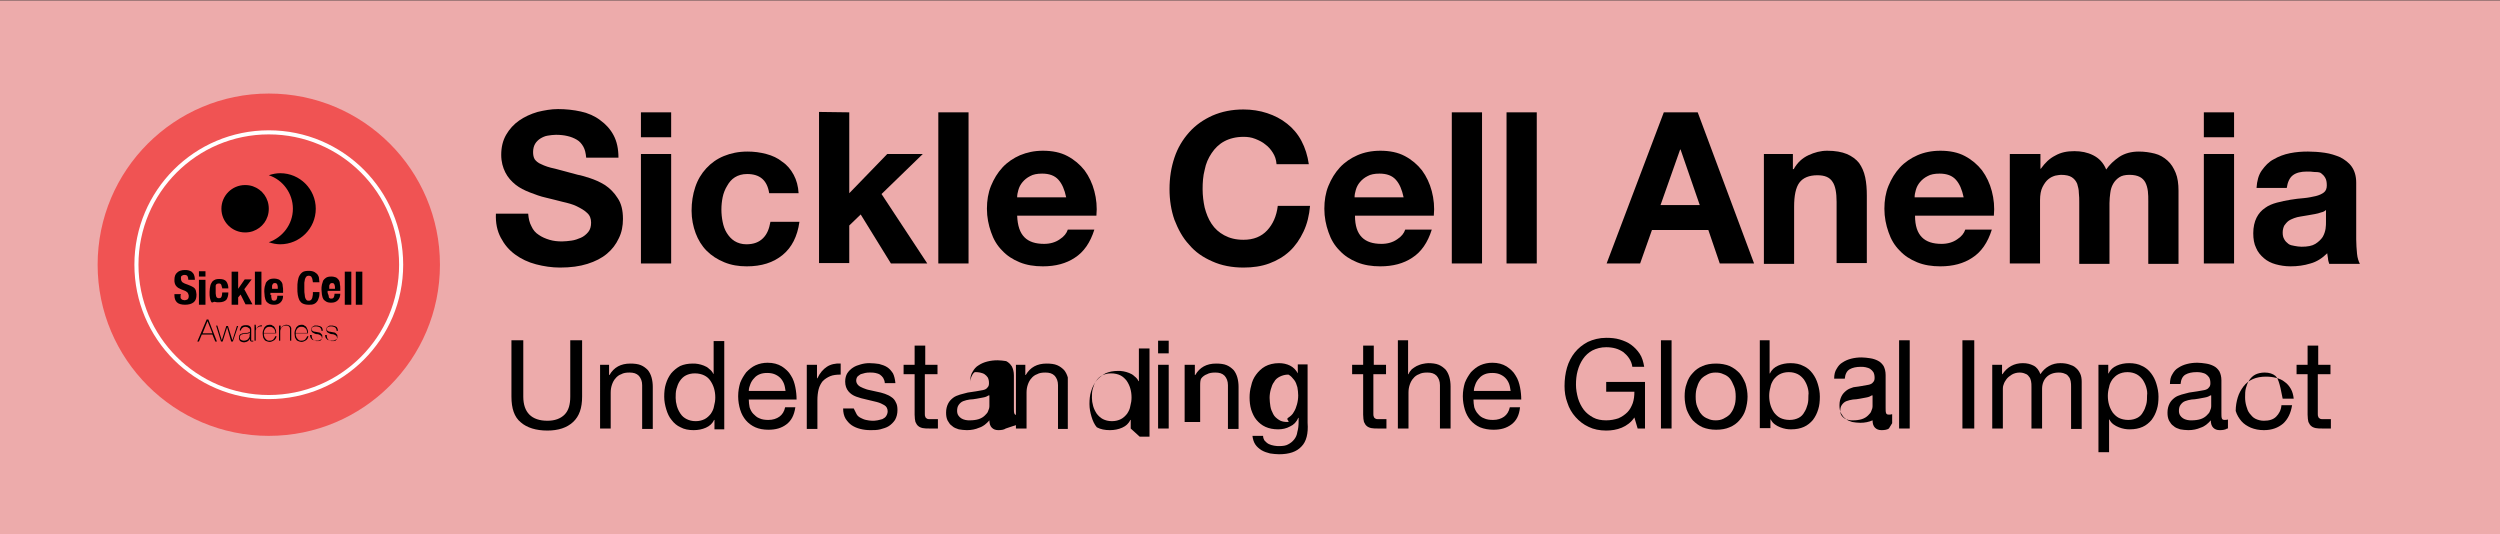 
<!-- Generator: Adobe Illustrator 23.0.6, SVG Export Plug-In . SVG Version: 6.00 Build 0)  -->
<svg version="1.1" id="Layer_1" xmlns="http://www.w3.org/2000/svg" xmlns:xlink="http://www.w3.org/1999/xlink" x="0px" y="0px"
	 viewBox="0 0 612 130.8" style="enable-background:new 0 0 612 130.8;" xml:space="preserve">
<rect x="0" y="0" width="612" height="130.8" fill="#333333" stroke="none"/>
<style type="text/css">
	.st0{fill:#EDABAB;}
	.st1{fill:#F05353;}
	
	.st3{fill:none;stroke:#FFFFFF;stroke-miterlimit:10;}
</style>
<g>
	<rect y="0.1" class="st0" width="612" height="130.8"/>
	<circle class="st1" cx="65.8" cy="64.8" r="41.9"/>
	<g>
		<g>
			<path class="st2" d="M44.2,72.3c0,0.2,0,0.4,0,0.5c0,0.2,0.1,0.3,0.2,0.4c0.1,0.1,0.2,0.2,0.3,0.2s0.3,0.1,0.5,0.1
				s0.5-0.1,0.7-0.2c0.2-0.2,0.3-0.4,0.3-0.8c0-0.2,0-0.3-0.1-0.5c0-0.1-0.1-0.2-0.2-0.4c-0.1-0.1-0.3-0.2-0.4-0.3
				c-0.2-0.1-0.4-0.2-0.7-0.3c-0.4-0.1-0.7-0.3-0.9-0.4c-0.3-0.1-0.5-0.3-0.7-0.5s-0.3-0.4-0.4-0.7s-0.1-0.5-0.1-0.9
				c0-0.8,0.2-1.4,0.7-1.8c0.4-0.4,1.1-0.6,1.8-0.6c0.4,0,0.7,0,1,0.1s0.6,0.2,0.8,0.4c0.2,0.2,0.4,0.4,0.5,0.7
				c0.1,0.3,0.2,0.6,0.2,1v0.2h-1.6c0-0.4-0.1-0.7-0.2-0.9c-0.1-0.2-0.4-0.3-0.7-0.3c-0.2,0-0.3,0-0.5,0.1s-0.2,0.1-0.3,0.2
				s-0.1,0.2-0.1,0.3c0,0.1,0,0.2,0,0.4c0,0.2,0.1,0.5,0.2,0.6c0.1,0.2,0.3,0.3,0.7,0.5l1.3,0.5c0.3,0.1,0.6,0.3,0.8,0.4
				s0.4,0.3,0.5,0.5s0.2,0.4,0.2,0.6s0.1,0.4,0.1,0.7c0,0.9-0.2,1.5-0.7,1.9s-1.2,0.6-2.1,0.6c-0.9,0-1.6-0.2-2-0.6s-0.6-1-0.6-1.7
				V72h1.6L44.2,72.3L44.2,72.3z"/>
			<path class="st2" d="M50.3,66.4v1.3h-1.6v-1.3H50.3z M50.3,68.5v6.1h-1.6v-6.1H50.3z"/>
			<path class="st2" d="M54.3,70.2c0-0.1-0.1-0.3-0.1-0.4s-0.1-0.2-0.2-0.3c-0.1-0.1-0.2-0.1-0.4-0.1s-0.3,0-0.5,0.1
				s-0.2,0.2-0.3,0.4c0,0.3,0,0.6,0,0.9c0,0.4,0,0.7,0,1s0.1,0.5,0.1,0.7c0.1,0.2,0.1,0.3,0.3,0.4
				c0.1,0.1,0.3,0.1,0.4,0.1c0.3,0,0.5-0.1,0.6-0.3c0.1-0.2,0.2-0.6,0.2-1.1h1.5c0,0.8-0.2,1.4-0.5,1.8c-0.4,0.4-1,0.6-1.8,0.6
				c-0.4,0-0.7,0-1-0.1S52,74.2,51.8,74s-0.3-0.6-0.4-1s-0.1-0.9-0.1-1.5s0.1-1.1,0.2-1.6c0.1-0.4,0.3-0.7,0.5-1
				c0.2-0.2,0.5-0.4,0.8-0.5s0.6-0.1,1-0.1c0.7,0,1.3,0.2,1.6,0.6s0.5,1,0.5,1.7h-1.5C54.4,70.5,54.4,70.4,54.3,70.2z"/>
			<path class="st2" d="M58.3,70.7L58.3,70.7l1.6-2.3h1.7l-1.8,2.4l2,3.7h-1.7l-1.2-2.4l-0.6,0.7v1.8h-1.6v-8.1h1.6
				C58.3,66.5,58.3,70.7,58.3,70.7z"/>
			<path class="st2" d="M64,66.5v8.1h-1.6v-8.1H64z"/>
			<path class="st2" d="M66.4,72.2c0,0.2,0,0.4,0,0.5s0.1,0.3,0.1,0.5s0.1,0.2,0.2,0.3c0.1,0.1,0.2,0.1,0.4,0.1
				c0.3,0,0.5-0.1,0.6-0.3c0.1-0.2,0.2-0.5,0.2-0.9h1.4c0,0.7-0.2,1.2-0.6,1.6s-0.9,0.6-1.6,0.6c-0.6,0-1-0.1-1.3-0.3
				c-0.3-0.2-0.6-0.4-0.7-0.7c-0.2-0.3-0.2-0.7-0.3-1c0-0.4-0.1-0.8-0.1-1.2c0-0.4,0-0.8,0.1-1.2s0.2-0.7,0.3-1
				c0.2-0.3,0.4-0.5,0.7-0.7c0.3-0.2,0.7-0.3,1.3-0.3c0.5,0,0.8,0.1,1.1,0.2c0.3,0.1,0.5,0.4,0.7,0.6c0.2,0.3,0.3,0.6,0.3,1
				c0.1,0.4,0.1,0.8,0.1,1.3v0.4h-3.1v0.5H66.4z M68,70.2c0-0.2-0.1-0.3-0.1-0.5c-0.1-0.1-0.1-0.2-0.2-0.3c-0.1-0.1-0.2-0.1-0.4-0.1
				c-0.2,0-0.3,0-0.4,0.1s-0.2,0.2-0.2,0.3c-0.1,0.1-0.1,0.2-0.1,0.4c0,0.1,0,0.3,0,0.4v0.2H68C68,70.6,68,70.4,68,70.2z"/>
			<path class="st2" d="M76.3,67.9c-0.1-0.3-0.4-0.4-0.8-0.4c-0.2,0-0.4,0.1-0.5,0.2s-0.2,0.3-0.3,0.5c-0.1,0.2-0.1,0.6-0.2,1
				c0,0.4,0,0.9,0,1.5s0,1.1,0.1,1.5c0,0.4,0.1,0.7,0.2,0.9c0.1,0.2,0.2,0.3,0.3,0.4c0.1,0.1,0.3,0.1,0.5,0.1c0.1,0,0.3,0,0.4-0.1
				c0.1,0,0.2-0.1,0.3-0.3c0.1-0.1,0.2-0.4,0.2-0.6c0.1-0.3,0.1-0.6,0.1-1.1h1.6c0,0.4,0,0.9-0.1,1.2s-0.2,0.7-0.4,1
				c-0.2,0.3-0.4,0.5-0.8,0.7s-0.8,0.2-1.3,0.2c-0.6,0-1.1-0.1-1.5-0.3s-0.6-0.5-0.8-0.8c-0.2-0.4-0.3-0.8-0.4-1.3s-0.1-1.1-0.1-1.7
				s0-1.2,0.1-1.7s0.2-1,0.4-1.3c0.2-0.4,0.5-0.7,0.8-0.9s0.8-0.3,1.5-0.3c0.6,0,1,0.1,1.4,0.3c0.3,0.2,0.6,0.4,0.8,0.7
				c0.2,0.3,0.3,0.6,0.3,0.9s0.1,0.7,0.1,0.9h-1.6C76.5,68.6,76.5,68.2,76.3,67.9z"/>
			<path class="st2" d="M80.4,72.2s0.1,0.3,0.1,0.5s0.1,0.2,0.2,0.3c0.1,0.1,0.2,0.1,0.4,0.1
				c0.3,0,0.5-0.1,0.6-0.3c0.1-0.2,0.2-0.5,0.2-0.9h1.4c0,0.7-0.2,1.2-0.6,1.6s-0.9,0.6-1.6,0.6c-0.6,0-1-0.1-1.3-0.3
				c-0.3-0.2-0.6-0.4-0.7-0.7c-0.2-0.3-0.2-0.7-0.3-1c0-0.4-0.1-0.8-0.1-1.2c0-0.4,0-0.8,0.1-1.2s0.2-0.7,0.3-1
				c0.2-0.3,0.4-0.5,0.7-0.7c0.3-0.2,0.7-0.3,1.3-0.3c0.5,0,0.8,0.1,1.1,0.2c0.3,0.1,0.5,0.4,0.7,0.6c0.2,0.3,0.3,0.6,0.3,1
				c0.1,0.4,0.1,0.8,0.1,1.3v0.4h-3.1v0.5z M82,70.2c0-0.2-0.1-0.3-0.1-0.5c-0.1-0.1-0.1-0.2-0.2-0.3c-0.1-0.1-0.2-0.1-0.4-0.1
				c-0.2,0-0.3,0-0.4,0.1s-0.2,0.2-0.2,0.3c-0.1,0.1-0.1,0.2-0.1,0.4c0,0.1,0,0.3,0,0.4v0.2H82C82,70.6,82,70.4,82,70.2z"/>
			<path class="st2" d="M86,66.5v8.1h-1.6v-8.1H86z"/>
			<path class="st2" d="M88.7,66.5v8.1h-1.6v-8.1H88.7z"/>
			<path class="st2" d="M50.6,78.2H51l2.1,5.4h-0.4L52,81.9h-2.6l-0.7,1.7h-0.4L50.6,78.2z M52,81.6l-1.2-3l0,0l-1.2,3H52z"/>
			<path class="st2" d="M54.3,83.3L54.3,83.3l1.1-3.5h0.4l1.1,3.5l0,0l1.1-3.5h0.3L57,83.6h-0.4l-1-3.5l0,0l-1.1,3.5h-0.4l-1.2-3.9
h0.3L54.3,83.3z"/>
			<path class="st2" d="M61.2,82.9L61.2,82.9c-0.1,0.1-0.1,0.2-0.2,0.3c-0.1,0.1-0.2,0.2-0.3,0.3c-0.1,0.1-0.3,0.1-0.4,0.2
				c-0.2,0-0.3,0.1-0.5,0.1c-0.4,0-0.7-0.1-1-0.3c-0.2-0.2-0.3-0.5-0.3-0.8c0-0.2,0-0.4,0.1-0.6c0.1-0.1,0.2-0.3,0.3-0.3
				c0.1-0.1,0.3-0.1,0.5-0.2c0.2,0,0.3-0.1,0.5-0.1h0.4c0.2,0,0.4,0,0.5-0.1c0.1,0,0.2-0.1,0.3-0.1c0.1-0.1,0.1-0.1,0.1-0.2
				s0-0.2,0-0.3c0-0.1,0-0.2-0.1-0.3c0-0.1-0.1-0.2-0.2-0.2c-0.1-0.1-0.2-0.1-0.3-0.2c-0.1,0-0.3-0.1-0.5-0.1
				c-0.3,0-0.6,0.1-0.8,0.3S59,80.6,59,80.9h-0.3c0-0.4,0.2-0.7,0.4-1c0.3-0.2,0.6-0.3,1.1-0.3s0.8,0.1,1,0.3s0.3,0.4,0.3,0.7v2.3
				c0,0.1,0,0.1,0,0.2s0,0.1,0,0.2s0,0.1,0.1,0.1c0,0,0.1,0,0.2,0c0.1,0,0.1,0,0.2,0v0.2c-0.1,0-0.2,0-0.2,0c-0.1,0-0.2,0-0.3,0
				s-0.1-0.1-0.2-0.1c0-0.1-0.1-0.1-0.1-0.2s0-0.1,0-0.2V82.9z M61.2,81.4c-0.1,0.1-0.2,0.1-0.3,0.2c-0.1,0-0.3,0.1-0.5,0.1h-0.5
				c-0.1,0-0.3,0-0.4,0.1c-0.1,0-0.3,0.1-0.4,0.1s-0.2,0.2-0.3,0.3c-0.1,0.1-0.1,0.3-0.1,0.4c0,0.3,0.1,0.5,0.3,0.6s0.4,0.2,0.7,0.2
				s0.6-0.1,0.8-0.2s0.3-0.3,0.4-0.4c0.1-0.2,0.2-0.3,0.2-0.4s0-0.2,0-0.3L61.2,81.4L61.2,81.4z"/>
			<path class="st2" d="M62.7,80.6L62.7,80.6c0.1-0.1,0.1-0.2,0.2-0.4c0.1-0.1,0.2-0.2,0.3-0.3c0.1-0.1,0.3-0.1,0.4-0.2
				c0.2,0,0.3-0.1,0.5-0.1v0.3c-0.2,0-0.3,0-0.5,0c-0.2,0.1-0.4,0.2-0.6,0.3c-0.1,0.1-0.1,0.1-0.2,0.2S62.7,80.5,62.7,80.6
				s-0.1,0.2-0.1,0.3c0,0.1,0,0.2,0,0.4v2.1h-0.3v-3.9h0.3L62.7,80.6L62.7,80.6z"/>
			<path class="st2" d="M64.6,81.7L64.6,81.7c0,0.3,0,0.5,0.1,0.7s0.1,0.4,0.3,0.5c0.1,0.2,0.3,0.3,0.4,0.4c0.2,0.1,0.4,0.1,0.6,0.1
				c0.4,0,0.7-0.1,0.9-0.3c0.2-0.2,0.4-0.5,0.5-0.8h0.3c-0.1,0.5-0.3,0.8-0.6,1c-0.3,0.2-0.7,0.4-1.1,0.4c-0.3,0-0.5-0.1-0.8-0.2
				s-0.4-0.2-0.5-0.4s-0.3-0.4-0.3-0.6s-0.1-0.5-0.1-0.8s0-0.5,0.1-0.8c0.1-0.2,0.2-0.5,0.3-0.7c0.1-0.2,0.3-0.3,0.5-0.5
				c0.2-0.1,0.5-0.2,0.8-0.2s0.5,0,0.7,0.2c0.2,0.1,0.4,0.2,0.5,0.4c0.1,0.2,0.2,0.4,0.3,0.6c0.1,0.2,0.1,0.5,0.1,0.7v0.1v0.1h-3
				C64.6,81.6,64.6,81.7,64.6,81.7z M67.4,81.5c0-0.2,0-0.4-0.1-0.6s-0.1-0.4-0.3-0.5s-0.3-0.3-0.4-0.3C66.4,80,66.2,80,66,80
				s-0.4,0-0.6,0.1s-0.3,0.2-0.4,0.3s-0.2,0.3-0.3,0.5c-0.1,0.2-0.1,0.4-0.1,0.6H67.4z"/>
			<path class="st2" d="M68.4,79.7h0.3v0.8l0,0c0.1-0.1,0.1-0.3,0.2-0.4s0.2-0.2,0.3-0.3c0.1-0.1,0.3-0.1,0.4-0.2
				c0.1,0,0.3-0.1,0.4-0.1c0.2,0,0.4,0,0.6,0.1s0.3,0.1,0.4,0.2s0.2,0.2,0.2,0.3c0.1,0.1,0.1,0.2,0.1,0.3c0,0.1,0,0.2,0,0.3
				c0,0.1,0,0.2,0,0.3v2.4H71v-2.5c0-0.1,0-0.2,0-0.4c0-0.1-0.1-0.3-0.1-0.4c-0.1-0.1-0.2-0.2-0.3-0.3s-0.4-0.1-0.6-0.1
				s-0.4,0-0.6,0.1S69.1,80,69,80.1s-0.2,0.3-0.3,0.5c-0.1,0.2-0.1,0.4-0.1,0.7v2.1h-0.3v-3.7H68.4z"/>
			<path class="st2" d="M72.4,81.7L72.4,81.7c0,0.3,0,0.5,0.1,0.7s0.1,0.4,0.3,0.5c0.1,0.2,0.3,0.3,0.4,0.4c0.2,0.1,0.4,0.1,0.6,0.1
				c0.4,0,0.7-0.1,0.9-0.3c0.2-0.2,0.4-0.5,0.5-0.8h0.3c-0.1,0.5-0.3,0.8-0.6,1c-0.3,0.2-0.7,0.4-1.1,0.4c-0.3,0-0.5-0.1-0.8-0.2
				s-0.4-0.2-0.5-0.4s-0.3-0.4-0.3-0.6s-0.1-0.5-0.1-0.8s0-0.5,0.1-0.8c0.1-0.2,0.2-0.5,0.3-0.7c0.1-0.2,0.3-0.3,0.5-0.5
				c0.2-0.1,0.5-0.2,0.8-0.2s0.5,0,0.7,0.2c0.2,0.1,0.4,0.2,0.5,0.4c0.1,0.2,0.2,0.4,0.3,0.6c0.1,0.2,0.1,0.5,0.1,0.7v0.1v0.1h-3
				C72.4,81.6,72.4,81.7,72.4,81.7z M75.2,81.5c0-0.2,0-0.4-0.1-0.6s-0.1-0.4-0.3-0.5s-0.3-0.3-0.4-0.3C74.2,80,74,80,73.8,80
				s-0.4,0-0.6,0.1s-0.3,0.2-0.4,0.3s-0.2,0.3-0.3,0.5c-0.1,0.2-0.1,0.4-0.1,0.6H75.2z"/>
			<path class="st2" d="M76.3,82.3c0,0.2,0.1,0.3,0.1,0.5c0.1,0.1,0.2,0.3,0.3,0.4c0.1,0.1,0.2,0.2,0.4,0.2c0.2,0.1,0.3,0.1,0.5,0.1
				c0.1,0,0.3,0,0.4,0s0.3-0.1,0.4-0.1c0.1-0.1,0.2-0.1,0.3-0.3s0.1-0.2,0.1-0.4c0-0.2-0.1-0.4-0.2-0.5s-0.3-0.2-0.5-0.3
				c-0.2-0.1-0.4-0.1-0.6-0.1s-0.4-0.1-0.6-0.2s-0.4-0.2-0.5-0.3c-0.1-0.1-0.2-0.3-0.2-0.6c0-0.2,0-0.4,0.1-0.5s0.2-0.2,0.3-0.3
				c0.1-0.1,0.3-0.1,0.4-0.2c0.2,0,0.3,0,0.5,0s0.4,0,0.6,0.1c0.2,0,0.3,0.1,0.5,0.2s0.2,0.2,0.3,0.4C79,80.6,79,80.7,79,81h-0.3
				c0-0.2,0-0.3-0.1-0.5c-0.1-0.1-0.1-0.2-0.2-0.3c-0.1-0.1-0.2-0.1-0.4-0.2c-0.1,0-0.3-0.1-0.5-0.1c-0.1,0-0.3,0-0.4,0
				S76.8,80,76.7,80c-0.1,0.1-0.2,0.1-0.3,0.2s-0.1,0.2-0.1,0.3c0,0.2,0,0.3,0.1,0.4s0.2,0.2,0.3,0.2c0.1,0.1,0.3,0.1,0.4,0.1
				c0.2,0,0.3,0.1,0.5,0.1s0.4,0.1,0.5,0.1c0.2,0,0.3,0.1,0.4,0.2s0.2,0.2,0.3,0.3s0.1,0.3,0.1,0.5s0,0.4-0.1,0.5s-0.2,0.2-0.4,0.3
				c-0.1,0.1-0.3,0.1-0.5,0.2c-0.2,0-0.4,0-0.5,0c-0.2,0-0.4,0-0.6-0.1s-0.4-0.1-0.5-0.3c-0.1-0.1-0.3-0.3-0.3-0.4
				c-0.1-0.2-0.1-0.4-0.1-0.6h0.4V82.3z"/>
			<path class="st2" d="M80,82.3c0,0.2,0.1,0.3,0.1,0.5c0.1,0.1,0.2,0.3,0.3,0.4c0.1,0.1,0.2,0.2,0.4,0.2c0.2,0.1,0.3,0.1,0.5,0.1
				c0.1,0,0.3,0,0.4,0s0.3-0.1,0.4-0.1c0.1-0.1,0.2-0.1,0.3-0.3s0.1-0.2,0.1-0.4c0-0.2-0.1-0.4-0.2-0.5S82,82,81.8,81.9
				c-0.2-0.1-0.4-0.1-0.6-0.1s-0.4-0.1-0.6-0.2s-0.4-0.2-0.5-0.3c-0.1-0.1-0.2-0.3-0.2-0.6c0-0.2,0-0.4,0.1-0.5s0.2-0.2,0.3-0.3
				c0.1-0.1,0.3-0.1,0.4-0.2c0.2,0,0.3,0,0.5,0s0.4,0,0.6,0.1c0.2,0,0.3,0.1,0.5,0.2s0.2,0.2,0.3,0.4c0.1,0.2,0.1,0.3,0.1,0.6h-0.3
				c0-0.2,0-0.3-0.1-0.5c-0.1-0.1-0.1-0.2-0.2-0.3c-0.1-0.1-0.2-0.1-0.4-0.2c-0.1,0-0.3-0.1-0.5-0.1c-0.1,0-0.3,0-0.4,0
				S80.5,80,80.4,80c-0.1,0.1-0.2,0.1-0.3,0.2S80,80.4,80,80.5c0,0.2,0,0.3,0.1,0.4s0.2,0.2,0.3,0.2c0.1,0.1,0.3,0.1,0.4,0.1
				c0.2,0,0.3,0.1,0.5,0.1s0.4,0.1,0.5,0.1c0.2,0,0.3,0.1,0.4,0.2s0.2,0.2,0.3,0.3s0.1,0.3,0.1,0.5s0,0.4-0.1,0.5s-0.2,0.2-0.4,0.3
				c-0.1,0.1-0.3,0.1-0.5,0.2c-0.2,0-0.4,0-0.5,0c-0.2,0-0.4,0-0.6-0.1S80.1,83.2,80,83c-0.1-0.1-0.3-0.3-0.3-0.4
				c-0.1-0.2-0.1-0.4-0.1-0.6H80V82.3z"/>
		</g>
		<g>
			<path class="st2" d="M71.7,51.1c0-3.8-2.5-7.1-5.9-8.2c0.9-0.3,1.8-0.5,2.8-0.5c4.8,0,8.7,3.9,8.7,8.7s-3.9,8.7-8.7,8.7
				c-1,0-1.9-0.2-2.8-0.5C69.2,58.1,71.7,54.9,71.7,51.1z"/>
			<path class="st2" d="M60,45.3c0.7,0,1.3,0.1,1.9,0.3c2.3,0.8,3.9,2.9,3.9,5.5s-1.6,4.7-3.9,5.5c-0.6,0.2-1.2,0.3-1.9,0.3
				c-3.2,0-5.8-2.6-5.8-5.8S56.8,45.3,60,45.3z"/>
		</g>
	</g>
	<circle class="st3" cx="65.8" cy="64.8" r="32.4"/>
	<g>
		<path class="st2" d="M130.1,55.4c0.4,0.9,1,1.6,1.8,2.1c0.7,0.5,1.6,0.9,2.6,1.2s2,0.4,3.1,0.4c0.7,0,1.5-0.1,2.3-0.2
c0.8-0.1,1.6-0.4,2.3-0.7s1.3-0.8,1.8-1.4c0.5-0.6,0.7-1.4,0.7-2.3c0-1-0.3-1.8-1-2.4c-0.6-0.6-1.5-1.1-2.5-1.6s-2.2-0.8-3.5-1.1
			s-2.6-0.7-4-1s-2.7-0.8-4-1.3s-2.5-1.1-3.5-1.9c-1-0.8-1.9-1.8-2.5-3s-1-2.6-1-4.3c0-1.9,0.4-3.5,1.2-4.9c0.8-1.4,1.9-2.6,3.2-3.5
			c1.3-0.9,2.8-1.6,4.5-2.1c1.7-0.4,3.3-0.7,5-0.7c1.9,0,3.8,0.2,5.6,0.6s3.4,1.1,4.7,2.1c1.4,1,2.5,2.2,3.3,3.7
			c0.8,1.5,1.2,3.3,1.2,5.5h-7.9c-0.1-1.1-0.3-2-0.7-2.7s-0.9-1.3-1.6-1.7c-0.7-0.4-1.4-0.7-2.3-0.9c-0.8-0.2-1.8-0.3-2.8-0.3
			c-0.7,0-1.3,0.1-2,0.2c-0.7,0.1-1.3,0.4-1.8,0.7s-1,0.8-1.3,1.3s-0.5,1.2-0.5,2c0,0.7,0.1,1.3,0.4,1.8c0.3,0.4,0.8,0.9,1.6,1.2
			c0.8,0.4,1.9,0.8,3.4,1.1c1.4,0.4,3.3,0.9,5.6,1.5c0.7,0.1,1.6,0.4,2.9,0.8c1.2,0.4,2.4,0.9,3.7,1.7c1.2,0.8,2.3,1.9,3.1,3.2
			c0.9,1.3,1.3,3,1.3,5.1c0,1.7-0.3,3.3-1,4.7c-0.7,1.5-1.6,2.7-2.9,3.8c-1.3,1.1-2.9,1.9-4.8,2.5c-1.9,0.6-4.1,0.9-6.7,0.9
			c-2,0-4-0.3-5.9-0.8s-3.6-1.3-5.1-2.4c-1.5-1.1-2.6-2.4-3.5-4.1c-0.9-1.7-1.3-3.6-1.2-5.9h7.9C129.4,53.5,129.6,54.5,130.1,55.4z"
			/>
		<path class="st2" d="M156.9,33.6v-6.1h7.4v6.1H156.9z M164.3,37.7v26.8h-7.4V37.7H164.3z"/>
		<path class="st2" d="M182.9,42.6c-1.2,0-2.2,0.3-3,0.8s-1.4,1.2-1.9,2.1c-0.5,0.8-0.9,1.8-1.1,2.8c-0.2,1-0.3,2-0.3,3s0.1,2,0.3,3
			s0.5,1.9,1,2.7s1.1,1.5,1.9,2c0.8,0.5,1.8,0.8,2.9,0.8c1.8,0,3.1-0.5,4.1-1.5s1.5-2.3,1.8-4h7.1c-0.5,3.6-1.9,6.3-4.1,8.1
			c-2.3,1.9-5.2,2.8-8.8,2.8c-2,0-3.8-0.3-5.5-1c-1.7-0.7-3.1-1.6-4.3-2.8s-2.1-2.7-2.7-4.3s-1-3.5-1-5.5c0-2.1,0.3-4,0.9-5.8
			c0.6-1.8,1.5-3.3,2.7-4.6s2.6-2.3,4.3-3s3.6-1.1,5.8-1.1c1.6,0,3.1,0.2,4.6,0.6c1.5,0.4,2.8,1,3.9,1.9c1.2,0.8,2.1,1.9,2.8,3.2
			s1.1,2.8,1.2,4.5h-7.2C187.8,44.1,186,42.6,182.9,42.6z"/>
		<path class="st2" d="M207.9,27.5v19.8l9.3-9.6h8.7l-10.1,9.8l11.2,17h-8.9l-7.4-12l-2.8,2.7v9.2h-7.4v-37L207.9,27.5L207.9,27.5z"
			/>
		<path class="st2" d="M237.1,27.5v37h-7.4v-37C229.7,27.5,237.1,27.5,237.1,27.5z"/>
		<path class="st2" d="M250.8,58.1c1.1,1.1,2.7,1.6,4.8,1.6c1.5,0,2.8-0.4,3.8-1.1c1.1-0.7,1.7-1.5,2-2.4h6.5
			c-1,3.2-2.6,5.5-4.8,6.9c-2.1,1.4-4.7,2.1-7.8,2.1c-2.1,0-4-0.3-5.7-1c-1.7-0.7-3.1-1.6-4.3-2.9c-1.2-1.2-2.1-2.7-2.7-4.5
			c-0.6-1.7-1-3.6-1-5.7c0-2,0.3-3.9,1-5.6c0.7-1.7,1.6-3.2,2.8-4.5s2.7-2.3,4.3-3c1.7-0.7,3.5-1.1,5.6-1.1c2.3,0,4.3,0.4,6,1.3
			c1.7,0.9,3.1,2.1,4.2,3.5c1.1,1.5,1.9,3.2,2.4,5.1c0.5,1.9,0.7,3.9,0.5,6H249C249.1,55.3,249.7,57,250.8,58.1z M259.1,44
			c-0.9-1-2.2-1.5-4-1.5c-1.2,0-2.2,0.2-2.9,0.6c-0.8,0.4-1.4,0.9-1.9,1.5s-0.8,1.2-1,1.9s-0.3,1.2-0.3,1.8h12
			C260.6,46.4,260,45,259.1,44z"/>
		<path class="st2" d="M311.6,37.4c-0.5-0.8-1.1-1.5-1.8-2c-0.7-0.6-1.5-1-2.5-1.4s-1.9-0.5-2.9-0.5c-1.8,0-3.4,0.4-4.7,1.1
			c-1.3,0.7-2.3,1.7-3.1,2.9c-0.8,1.2-1.4,2.5-1.7,4.1c-0.4,1.5-0.5,3.1-0.5,4.7c0,1.6,0.2,3.1,0.5,4.5c0.4,1.5,0.9,2.8,1.7,4
			c0.8,1.2,1.8,2.1,3.1,2.8c1.3,0.7,2.8,1.1,4.7,1.1c2.5,0,4.4-0.8,5.8-2.3s2.3-3.5,2.6-6h7.9c-0.2,2.3-0.7,4.4-1.6,6.3
			c-0.9,1.9-2,3.5-3.4,4.8s-3.1,2.3-5,3c-1.9,0.7-4,1-6.3,1c-2.8,0-5.4-0.5-7.6-1.5c-2.3-1-4.2-2.3-5.7-4.1
			c-1.6-1.7-2.7-3.8-3.6-6.1c-0.8-2.3-1.2-4.8-1.2-7.5c0-2.8,0.4-5.3,1.2-7.7c0.8-2.4,2-4.4,3.6-6.2s3.5-3.1,5.7-4.1
			c2.3-1,4.8-1.5,7.6-1.5c2,0,4,0.3,5.8,0.9s3.4,1.4,4.9,2.6c1.4,1.1,2.6,2.5,3.5,4.2c0.9,1.7,1.5,3.6,1.8,5.7h-7.9
			C312.4,39,312.1,38.2,311.6,37.4z"/>
		<path class="st2" d="M333.4,58.1c1.1,1.1,2.7,1.6,4.8,1.6c1.5,0,2.8-0.4,3.8-1.1c1.1-0.7,1.7-1.5,2-2.4h6.5
			c-1,3.2-2.6,5.5-4.8,6.9c-2.1,1.4-4.7,2.1-7.8,2.1c-2.1,0-4-0.3-5.7-1c-1.7-0.7-3.1-1.6-4.3-2.9c-1.2-1.2-2.1-2.7-2.7-4.5
			c-0.6-1.7-1-3.6-1-5.7c0-2,0.3-3.9,1-5.6s1.6-3.2,2.8-4.5c1.2-1.3,2.7-2.3,4.3-3s3.5-1.1,5.6-1.1c2.3,0,4.3,0.4,6,1.3
			c1.7,0.9,3.1,2.1,4.2,3.5c1.1,1.5,1.9,3.2,2.4,5.1c0.5,1.9,0.7,3.9,0.5,6h-19.3C331.7,55.3,332.3,57,333.4,58.1z M341.7,44
			c-0.9-1-2.2-1.5-4-1.5c-1.2,0-2.2,0.2-2.9,0.6c-0.8,0.4-1.4,0.9-1.9,1.5s-0.8,1.2-1,1.9s-0.3,1.2-0.3,1.8h12
			C343.2,46.4,342.6,45,341.7,44z"/>
		<path class="st2" d="M362.8,27.5v37h-7.4v-37C355.4,27.5,362.8,27.5,362.8,27.5z"/>
		<path class="st2" d="M376.2,27.5v37h-7.4v-37C368.8,27.5,376.2,27.5,376.2,27.5z"/>
		<path class="st2" d="M415.6,27.5l13.8,37H421l-2.8-8.2h-13.8l-2.9,8.2h-8.2l14-37C407.3,27.5,415.6,27.5,415.6,27.5z M416.1,50.2
			l-4.7-13.6h-0.1l-4.8,13.6H416.1z"/>
		<path class="st2" d="M438.9,37.7v3.7h0.2c0.9-1.6,2.1-2.7,3.6-3.4s3-1.1,4.6-1.1c2,0,3.6,0.3,4.8,0.8s2.3,1.3,3,2.2
			c0.7,1,1.2,2.1,1.5,3.5s0.4,2.9,0.4,4.5v16.5h-7.4v-15c0-2.2-0.3-3.9-1-4.9c-0.7-1.1-1.9-1.6-3.7-1.6c-2,0-3.5,0.6-4.4,1.8
			s-1.3,3.2-1.3,5.9v14h-7.4V37.7H438.9z"/>
		<path class="st2" d="M470.5,58.1c1.1,1.1,2.7,1.6,4.8,1.6c1.5,0,2.8-0.4,3.8-1.1c1.1-0.7,1.7-1.5,2-2.4h6.5
			c-1,3.2-2.6,5.5-4.8,6.9c-2.1,1.4-4.7,2.1-7.8,2.1c-2.1,0-4-0.3-5.7-1c-1.7-0.7-3.1-1.6-4.3-2.9c-1.2-1.2-2.1-2.7-2.7-4.5
			c-0.6-1.7-1-3.6-1-5.7c0-2,0.3-3.9,1-5.6s1.6-3.2,2.8-4.5c1.2-1.3,2.7-2.3,4.3-3s3.5-1.1,5.6-1.1c2.3,0,4.3,0.4,6,1.3
			c1.7,0.9,3.1,2.1,4.2,3.5c1.1,1.5,1.9,3.2,2.4,5.1c0.5,1.9,0.7,3.9,0.5,6h-19.3C468.8,55.3,469.4,57,470.5,58.1z M478.8,44
			c-0.9-1-2.2-1.5-4-1.5c-1.2,0-2.2,0.2-2.9,0.6c-0.8,0.4-1.4,0.9-1.9,1.5s-0.8,1.2-1,1.9s-0.3,1.2-0.3,1.8h12
			C480.3,46.4,479.7,45,478.8,44z"/>
		<path class="st2" d="M499.5,37.7v3.6h0.1c1-1.4,2.1-2.5,3.5-3.2c1.4-0.8,2.9-1.1,4.7-1.1c1.7,0,3.2,0.3,4.6,1
			c1.4,0.7,2.5,1.8,3.2,3.5c0.8-1.2,1.9-2.2,3.2-3.1c1.4-0.9,3-1.3,4.8-1.3c1.4,0,2.7,0.2,3.9,0.5s2.2,0.9,3.1,1.7
			c0.9,0.8,1.5,1.8,2,3s0.7,2.7,0.7,4.4v17.9h-7.4V49.3c0-0.9,0-1.7-0.1-2.5s-0.3-1.5-0.6-2.1s-0.8-1.1-1.4-1.4
			c-0.6-0.3-1.4-0.5-2.5-0.5s-1.9,0.2-2.5,0.6c-0.6,0.4-1.1,0.9-1.5,1.6s-0.6,1.4-0.7,2.2c-0.1,0.8-0.2,1.6-0.2,2.5v14.9H509v-15
			c0-0.8,0-1.6-0.1-2.4c0-0.8-0.2-1.5-0.4-2.2c-0.3-0.7-0.7-1.2-1.3-1.6c-0.6-0.4-1.5-0.6-2.7-0.6c-0.3,0-0.8,0.1-1.4,0.2
			c-0.6,0.2-1.1,0.4-1.7,0.9c-0.5,0.4-1,1.1-1.4,1.9c-0.4,0.8-0.6,1.9-0.6,3.2v15.5H492V37.7H499.5z"/>
		<path class="st2" d="M539.5,33.6v-6.1h7.4v6.1H539.5z M546.9,37.7v26.8h-7.4V37.7H546.9z"/>
		<path class="st2" d="M552.4,46c0.1-1.7,0.5-3.2,1.3-4.3s1.7-2.1,2.9-2.7c1.2-0.7,2.5-1.2,4-1.5s2.9-0.4,4.4-0.4
			c1.3,0,2.7,0.1,4.1,0.3c1.4,0.2,2.6,0.6,3.8,1.1c1.1,0.6,2.1,1.3,2.8,2.3s1.1,2.3,1.1,3.9v13.9c0,1.2,0.1,2.4,0.2,3.5
			c0.1,1.1,0.4,1.9,0.7,2.5h-7.5c-0.1-0.4-0.3-0.8-0.3-1.3c-0.1-0.4-0.1-0.9-0.2-1.3c-1.2,1.2-2.6,2.1-4.1,2.5
			c-1.6,0.5-3.2,0.7-4.9,0.7c-1.3,0-2.5-0.2-3.6-0.5s-2.1-0.8-2.9-1.5c-0.8-0.7-1.5-1.5-1.9-2.5c-0.5-1-0.7-2.2-0.7-3.6
			c0-1.5,0.3-2.8,0.8-3.8s1.2-1.8,2.1-2.4c0.8-0.6,1.8-1,2.9-1.3c1.1-0.3,2.2-0.5,3.3-0.7s2.2-0.3,3.3-0.4c1.1-0.1,2-0.3,2.9-0.5
			c0.8-0.2,1.5-0.5,2-0.9s0.7-1,0.7-1.7c0-0.8-0.1-1.4-0.4-1.9c-0.3-0.5-0.6-0.8-1-1.1s-1.2-0.3-1.7-0.3c-0.6-0.1-1.2-0.1-1.8-0.1
			c-1.5,0-2.6,0.3-3.4,0.9c-0.8,0.6-1.3,1.7-1.5,3.1H552.4z M569.4,51.4c-0.3,0.3-0.7,0.5-1.2,0.6c-0.5,0.2-1,0.3-1.5,0.4			c-0.5,0.1-1.1,0.2-1.7,0.3c-0.6,0.1-1.2,0.2-1.8,0.3s-1.1,0.2-1.6,0.4s-1,0.4-1.4,0.7s-0.7,0.7-1,1.1c-0.2,0.4-0.4,1-0.4,1.7
			s0.1,1.2,0.4,1.7c0.2,0.4,0.6,0.8,1,1.1s0.9,0.4,1.5,0.5s1.1,0.2,1.7,0.2c1.5,0,2.6-0.2,3.4-0.7c0.8-0.5,1.4-1.1,1.8-1.7
			c0.4-0.7,0.6-1.4,0.7-2c0.1-0.7,0.1-1.2,0.1-1.7V51.4z"/>
		<g>
			<path class="st2" d="M140.3,103.3c-1.5,1.4-3.6,2.1-6.3,2.1c-2.8,0-5-0.7-6.5-2c-1.6-1.3-2.3-3.4-2.3-6.3V83.3h2.9v13.8
				c0,1.9,0.5,3.4,1.5,4.4s2.5,1.5,4.4,1.5c1.8,0,3.2-0.5,4.2-1.5s1.4-2.5,1.4-4.4V83.3h2.9v13.8
				C142.5,99.9,141.8,101.9,140.3,103.3z"/>
			<path class="st2" d="M149.1,89.3v2.5h0.1c1.1-1.9,2.8-2.8,5.1-2.8c1,0,1.9,0.1,2.6,0.4c0.7,0.3,1.2,0.7,1.7,1.2
				c0.4,0.5,0.7,1.1,0.9,1.8c0.2,0.7,0.3,1.5,0.3,2.3V105h-2.6V94.3c0-1-0.3-1.7-0.8-2.3c-0.6-0.6-1.3-0.8-2.3-0.8
				c-0.8,0-1.5,0.1-2,0.4c-0.6,0.2-1.1,0.6-1.4,1c-0.4,0.4-0.7,1-0.9,1.6s-0.3,1.2-0.3,1.9v8.8h-2.6V89.3H149.1z"/>
			<path class="st2" d="M174.9,104.9v-2.1h-0.1c-0.4,0.9-1.1,1.5-2,1.9s-1.9,0.6-3,0.6c-1.2,0-2.3-0.2-3.2-0.7
				c-0.9-0.4-1.6-1-2.2-1.8c-0.6-0.7-1-1.6-1.3-2.6s-0.5-2-0.5-3.1s0.1-2.2,0.4-3.1c0.3-1,0.7-1.8,1.3-2.6c0.6-0.7,1.3-1.3,2.2-1.8
				c0.9-0.4,1.9-0.6,3.1-0.6c0.4,0,0.8,0,1.3,0.1s0.9,0.2,1.4,0.4c0.5,0.2,0.9,0.4,1.3,0.8c0.4,0.3,0.8,0.7,1,1.2h0.1v-8h2.6v21.6
				h-2.4L174.9,104.9L174.9,104.9z M165.7,99.4c0.2,0.7,0.5,1.3,0.9,1.9s0.9,1,1.5,1.3s1.3,0.5,2.2,0.5s1.6-0.2,2.2-0.5
				c0.6-0.3,1.1-0.8,1.5-1.3c0.4-0.6,0.7-1.2,0.8-1.9c0.2-0.7,0.3-1.4,0.3-2.1c0-0.8-0.1-1.5-0.3-2.2s-0.5-1.3-0.9-1.9
				s-0.9-1-1.5-1.3s-1.4-0.5-2.3-0.5c-0.9,0-1.6,0.2-2.2,0.5c-0.6,0.3-1.1,0.8-1.5,1.4s-0.6,1.2-0.8,1.9c-0.2,0.7-0.2,1.5-0.2,2.2
				C165.4,98,165.5,98.7,165.7,99.4z"/>
			<path class="st2" d="M192.5,103.9c-1.2,0.9-2.6,1.3-4.4,1.3c-1.2,0-2.3-0.2-3.2-0.6s-1.7-1-2.3-1.7s-1.1-1.6-1.4-2.6
				c-0.3-1-0.5-2.1-0.5-3.3c0-1.2,0.2-2.3,0.5-3.3c0.4-1,0.9-1.8,1.5-2.6c0.7-0.7,1.4-1.3,2.3-1.7c0.9-0.4,1.9-0.6,2.9-0.6
				c1.4,0,2.5,0.3,3.5,0.9c0.9,0.6,1.7,1.3,2.2,2.2c0.6,0.9,0.9,1.9,1.1,2.9c0.2,1,0.3,2,0.3,3h-11.7c0,0.7,0.1,1.3,0.2,1.9
				c0.2,0.6,0.5,1.2,0.9,1.6s0.9,0.9,1.5,1.1c0.6,0.3,1.4,0.4,2.2,0.4c1.1,0,2-0.3,2.7-0.8s1.2-1.3,1.4-2.3h2.5
				C194.4,101.7,193.7,103,192.5,103.9z M191.9,93.9c-0.2-0.5-0.5-1-0.9-1.4s-0.9-0.7-1.4-0.9c-0.5-0.2-1.1-0.3-1.8-0.3
				s-1.3,0.1-1.8,0.3c-0.5,0.2-1,0.5-1.4,1c-0.4,0.4-0.7,0.9-0.9,1.4s-0.4,1.1-0.4,1.7h9C192.2,95,192.1,94.4,191.9,93.9z"/>
			<path class="st2" d="M200,89.3v3.3h0.1c0.6-1.3,1.4-2.2,2.3-2.8c0.9-0.6,2.1-0.9,3.4-0.8v2.7c-1,0-1.9,0.1-2.6,0.4
				c-0.7,0.3-1.3,0.7-1.8,1.2c-0.4,0.5-0.8,1.2-1,2s-0.3,1.7-0.3,2.7v7h-2.6V89.3H200z"/>
			<path class="st2" d="M209.7,101.4c0.2,0.4,0.6,0.7,1,0.9c0.4,0.2,0.8,0.4,1.3,0.5s1,0.2,1.5,0.2c0.4,0,0.8,0,1.3-0.1
				c0.4-0.1,0.9-0.2,1.2-0.3c0.4-0.2,0.7-0.4,0.9-0.7c0.2-0.3,0.4-0.7,0.4-1.2c0-0.7-0.3-1.2-0.8-1.5s-1.1-0.6-1.9-0.8
				s-1.6-0.4-2.5-0.6s-1.7-0.4-2.5-0.7c-0.8-0.3-1.4-0.7-1.9-1.3c-0.5-0.6-0.8-1.4-0.8-2.4c0-0.8,0.2-1.5,0.5-2
				c0.4-0.6,0.8-1,1.4-1.4s1.2-0.6,1.9-0.8c0.7-0.2,1.4-0.3,2.1-0.3c0.9,0,1.7,0.1,2.4,0.2c0.7,0.2,1.4,0.4,2,0.8s1,0.9,1.4,1.5
				c0.3,0.6,0.5,1.4,0.6,2.4h-2.6c0-0.5-0.2-0.9-0.4-1.3c-0.2-0.3-0.5-0.6-0.8-0.8c-0.3-0.2-0.7-0.3-1.1-0.4
				c-0.4-0.1-0.8-0.1-1.3-0.1c-0.4,0-0.8,0-1.2,0.1s-0.8,0.2-1.1,0.3c-0.3,0.2-0.6,0.4-0.8,0.6c-0.2,0.3-0.3,0.6-0.3,1
				s0.2,0.8,0.5,1.1c0.3,0.3,0.7,0.5,1.2,0.7s1,0.4,1.6,0.5s1.2,0.3,1.8,0.4s1.3,0.3,1.9,0.5c0.6,0.2,1.2,0.5,1.6,0.8
				c0.5,0.3,0.9,0.8,1.1,1.3c0.3,0.5,0.4,1.1,0.4,1.9c0,0.9-0.2,1.7-0.6,2.4c-0.4,0.6-0.9,1.1-1.5,1.5s-1.4,0.6-2.1,0.8
				c-0.8,0.2-1.6,0.2-2.4,0.2c-0.9,0-1.7-0.1-2.5-0.3c-0.8-0.2-1.5-0.5-2.1-0.9s-1.1-1-1.5-1.6c-0.4-0.7-0.6-1.5-0.6-2.5h2.6
				C209.3,100.6,209.5,101,209.7,101.4z"/>
			<path class="st2" d="M229.5,89.3v2.3h-3.1v9.7c0,0.3,0,0.5,0.1,0.7s0.1,0.3,0.3,0.4c0.1,0.1,0.3,0.2,0.6,0.2s0.6,0,1,0h1.2v2.3
				h-2c-0.7,0-1.2,0-1.7-0.1s-0.9-0.3-1.1-0.5c-0.3-0.2-0.5-0.6-0.7-1c-0.1-0.4-0.2-1-0.2-1.8v-9.9h-2.7v-2.3h2.7v-4.7h2.6v4.7
C226.5,89.3,229.5,89.3,229.5,89.3z"/>
			<path class="st2" d="M246.2,104.9c-0.4,0.3-1.1,0.4-1.8,0.4s-1.2-0.2-1.6-0.6c-0.4-0.4-0.6-1-0.6-1.8c-0.7,0.8-1.5,1.5-2.5,1.8
				c-0.9,0.4-1.9,0.6-3,0.6c-0.7,0-1.4-0.1-2-0.2c-0.6-0.2-1.2-0.4-1.6-0.8c-0.5-0.3-0.8-0.8-1.1-1.3c-0.3-0.6-0.4-1.2-0.4-2
				c0-0.9,0.2-1.6,0.5-2.2s0.7-1,1.2-1.4s1.1-0.6,1.7-0.8c0.6-0.2,1.3-0.3,1.9-0.5c0.7-0.1,1.4-0.2,2-0.3c0.6-0.1,1.2-0.2,1.7-0.3
				c0.5-0.1,0.9-0.3,1.1-0.6c0.3-0.3,0.4-0.6,0.4-1.1c0-0.6-0.1-1-0.3-1.4c-0.2-0.3-0.5-0.6-0.8-0.8c-0.3-0.2-0.7-0.3-1.1-0.4
				c-0.4-0.1-0.8-0.1-1.2-0.1s-1.1,1.2-1.2,2.3c0-1,0.2-1.8,0.6-2.4c0.4-0.7,0.8-1.2,1.5-1.6
				c0.6-0.4,1.3-0.7,2.1-0.9c0.8-0.2,1.6-0.3,2.5-0.3c0.7,0,1.4,0.1,2.1,0.2c0.6,0.3,1,0.7,1.4,1.3
				c0.3,0.6,0.5,1.3,0.5,2.2v8c0,0.6,0,1,0.1,1.3s0.3,0.4,0.7,0.4c0.2,0,0.5,0,0.8-0.1v2.2L246.2,104.9L246.2,104.9z M242,96.8
				c-0.3,0.2-0.7,0.4-1.3,0.5s-1.1,0.2-1.6,0.3c-0.6,0.1-1.2,0.2-1.7,0.2c-0.6,0.1-1.1,0.2-1.6,0.4c-0.5,0.2-0.8,0.5-1.1,0.9
				s-0.4,0.9-0.4,1.5c0,0.4,0.1,0.8,0.3,1.1c0.2,0.3,0.4,0.5,0.7,0.7s0.6,0.3,1,0.4s0.7,0.1,1.1,0.1c0.8,0,1.6-0.1,2.2-0.3
				c0.6-0.2,1.1-0.5,1.5-0.9s0.7-0.7,0.8-1.1c0.2-0.4,0.3-0.8,0.3-1.2v-2.6H242z"/>
			<path class="st2" d="M251,89.3v2.5h0.1c1.1-1.9,2.8-2.8,5.1-2.8c1,0,1.9,0.1,2.6,0.4s1.2,0.7,1.7,1.2c0.4,0.5,0.7,1.1,0.9,1.8
				V105H259V94.3c0-1-0.3-1.7-0.8-2.3c-0.6-0.6-1.3-0.8-2.3-0.8c-0.8,0-1.5,0.1-2,0.4
				c-0.6,0.2-1.1,0.6-1.4,1c-0.4,0.4-0.7,1-0.9,1.6s-0.3,1.2-0.3,1.9v8.8h-2.6V89.3H251z"/>
			<path class="st2" d="M276.8,104.9v-2.1h-0.1c-0.4,0.9-1.1,1.5-2,1.9s-1.9,0.6-3,0.6c-1.2,0-2.3-0.2-3.2-0.7
				c-0.6-0.7-1-1.6-1.3-2.6s-0.5-2-0.5-3.1s0.1-2.2,0.4-3.1c0.3-1,0.7-1.8,1.3-2.6c0.6-0.7,1.3-1.3,2.2-1.8c0.9-0.4,1.9-0.6,3.1-0.6
				c0.4,0,0.8,0,1.3,0.1s0.9,0.2,1.4,0.4c0.5,0.2,0.9,0.4,1.3,0.8c0.4,0.3,0.8,0.7,1,1.2h0.1v-8h2.6v21.6h-2.4L276.8,104.9
				L276.8,104.9 M267.6,99.4c0.2,0.7,0.5,1.3,0.9,1.9c0.4,0.5,0.9,1,1.5,1.3s1.3,0.5,2.2,0.5c0.9,0,1.6-0.2,2.2-0.5
				s1.1-0.8,1.5-1.3c0.4-0.6,0.7-1.2,0.8-1.9c0.2-0.7,0.3-1.4,0.3-2.1c0-0.8-0.1-1.5-0.3-2.2c-0.2-0.7-0.5-1.3-0.9-1.9
				c-0.4-0.5-0.9-1-1.5-1.3s-1.4-0.5-2.3-0.5s-1.6,0.2-2.2,0.5s-1.1,0.8-1.5,1.4s-0.6,1.2-0.8,1.9c-0.2,0.7-0.2,1.5-0.2,2.2
				C267.3,98,267.4,98.7,267.6,99.4z"/>
			<path class="st2" d="M283.5,86.5v-3.1h2.6v3.1H283.5z M286.1,89.3v15.6h-2.6V89.3H286.1z"/>
			<path class="st2" d="M292.5,89.3v2.5h0.1c1.1-1.9,2.8-2.8,5.1-2.8c1,0,1.9,0.1,2.6,0.4s1.2,0.7,1.7,1.2c0.4,0.5,0.7,1.1,0.9,1.8
				c0.2,0.7,0.3,1.5,0.3,2.3V105h-2.6V94.3c0-1-0.3-1.7-0.8-2.3c-0.6-0.6-1.3-0.8-2.3-0.8c-0.8,0-1.5,0.1-2,0.4
				c-0.6,0.2-1.1,0.6-1.4,1s-0.3,1.2-0.3,1.9v8.8H290V89.3H292.5z"/>
			<path class="st2" d="M318.6,109.3c-1.2,1.3-3,1.9-5.5,1.9c-0.7,0-1.5-0.1-2.2-0.2c-0.8-0.2-1.4-0.4-2.1-0.8
				c-0.6-0.4-1.1-0.8-1.5-1.4s-0.6-1.3-0.7-2.1h2.6c0,0.5,0.2,0.9,0.4,1.2c0.3,0.3,0.6,0.6,1,0.8c0.4,0.2,0.8,0.3,1.3,0.4
				s0.9,0.1,1.3,0.1c0.8,0,1.6-0.1,2.1-0.4c0.6-0.3,1.1-0.7,1.5-1.2s0.7-1.1,0.8-1.9c0.2-0.7,0.3-1.5,0.3-2.4v-1h-0.1
				c-0.4,1-1.1,1.7-2,2.1c-0.9,0.5-1.9,0.7-2.9,0.7c-1.2,0-2.2-0.2-3.1-0.6s-1.6-1-2.2-1.7s-1-1.6-1.3-2.5c-0.3-1-0.4-2-0.4-3
				c0-0.9,0.1-1.9,0.4-2.9c0.2-1,0.6-1.9,1.2-2.7c0.6-0.8,1.3-1.5,2.2-2c0.9-0.5,2.1-0.8,3.4-0.8c1,0,1.9,0.2,2.7,0.6
				c0.8,0.4,1.5,1.1,1.9,1.9l0,0v-2.2h2.4v14.3C320.3,106.1,319.8,108.1,318.6,109.3z M315.3,102.3c0.6-0.4,1.1-0.8,1.4-1.4
				c0.4-0.6,0.6-1.2,0.8-1.9c0.2-0.7,0.3-1.5,0.3-2.2s-0.1-1.4-0.2-2c-0.2-0.7-0.4-1.3-0.8-1.8s-0.8-1-1.4-1.3
				c-0.8,0-1.5,0.2-2.1,0.5s-1.1,0.7-1.4,1.3c-0.4,0.5-0.6,1.1-0.8,1.8c-0.2,0.7-0.3,1.4-0.3,2.1s0.1,1.4,0.2,2.1s0.4,1.3,0.7,1.9
				c0.3,0.6,0.8,1,1.4,1.4s1.3,0.5,2.1,0.5S314.7,102.7,315.3,102.3z"/>
			<path class="st2" d="M339.3,89.3v2.3h-3.1v9.7c0,0.3,0,0.5,0.1,0.7s0.1,0.3,0.3,0.4c0.1,0.1,0.3,0.2,0.6,0.2c0.3,0,0.6,0,1,0h1.2
				v2.3h-2c-0.7,0-1.2,0-1.7-0.1s-0.9-0.3-1.1-0.5c-0.3-0.2-0.5-0.6-0.7-1c-0.1-0.4-0.2-1-0.2-1.8v-9.9H331v-2.3h2.7v-4.7h2.6v4.7
				C336.3,89.3,339.3,89.3,339.3,89.3z"/>
			<path class="st2" d="M344.7,83.3v8.3h0.1c0.2-0.5,0.5-0.9,0.8-1.2c0.4-0.3,0.8-0.6,1.2-0.8c0.5-0.2,0.9-0.4,1.4-0.5
				s1-0.2,1.4-0.2c1,0,1.9,0.1,2.6,0.4s1.2,0.7,1.7,1.2c0.4,0.5,0.7,1.1,0.9,1.8c0.2,0.7,0.3,1.5,0.3,2.3v10.3h-2.6V94.3
				c0-1-0.3-1.7-0.8-2.3c-0.6-0.6-1.3-0.8-2.3-0.8c-0.8,0-1.5,0.1-2,0.4c-0.6,0.2-1.1,0.6-1.4,1c-0.4,0.4-0.7,1-0.9,1.6
				s-0.3,1.2-0.3,1.9v8.8h-2.6V83.3H344.7z"/>
			<path class="st2" d="M370,103.9c-1.2,0.9-2.6,1.3-4.4,1.3c-1.2,0-2.3-0.2-3.3-0.6c-0.9-0.4-1.7-1-2.3-1.7
				c-0.6-0.7-1.1-1.6-1.4-2.6s-0.5-2.1-0.5-3.3c0-1.2,0.2-2.3,0.5-3.3c0.4-1,0.9-1.8,1.5-2.6c0.7-0.7,1.4-1.3,2.3-1.7
				c0.9-0.4,1.9-0.6,2.9-0.6c1.4,0,2.5,0.3,3.5,0.9c0.9,0.6,1.7,1.3,2.2,2.2c0.6,0.9,0.9,1.9,1.1,2.9s0.3,2,0.3,3h-11.7
				c0,0.7,0.1,1.3,0.2,1.9c0.2,0.6,0.5,1.2,0.9,1.6c0.4,0.5,0.9,0.9,1.5,1.1c0.6,0.3,1.4,0.4,2.2,0.4c1.1,0,2-0.3,2.7-0.8
				s1.2-1.3,1.4-2.3h2.5C371.9,101.7,371.2,103,370,103.9z M369.4,93.9c-0.2-0.5-0.5-1-0.9-1.4s-0.9-0.7-1.4-0.9
				c-0.5-0.2-1.1-0.3-1.8-0.3c-0.7,0-1.3,0.1-1.8,0.3c-0.5,0.2-1,0.5-1.4,1c-0.4,0.4-0.7,0.9-0.9,1.4c-0.2,0.5-0.4,1.1-0.4,1.7h9
				C369.7,95,369.6,94.4,369.4,93.9z"/>
			<path class="st2" d="M397,104.7c-1.2,0.5-2.5,0.7-3.8,0.7c-1.6,0-3.1-0.3-4.3-0.9c-1.3-0.6-2.3-1.4-3.2-2.4c-0.9-1-1.6-2.2-2-3.5
				c-0.5-1.3-0.7-2.7-0.7-4.1c0-1.6,0.2-3.1,0.6-4.5s1.1-2.7,1.9-3.7c0.9-1.1,1.9-1.9,3.2-2.6c1.3-0.6,2.8-1,4.5-1
				c1.2,0,2.3,0.1,3.3,0.4s2,0.7,2.8,1.3c0.8,0.6,1.5,1.3,2.1,2.2c0.6,0.9,0.9,2,1.1,3.2h-2.9c-0.1-0.8-0.4-1.5-0.8-2.1
				s-0.9-1.1-1.4-1.5c-0.6-0.4-1.2-0.7-1.9-0.9c-0.7-0.2-1.5-0.3-2.3-0.3c-1.3,0-2.4,0.3-3.4,0.8c-0.9,0.5-1.7,1.2-2.3,2.1
				c-0.6,0.9-1,1.8-1.3,2.9s-0.4,2.2-0.4,3.4c0,1.1,0.2,2.2,0.5,3.3c0.3,1,0.8,2,1.4,2.8s1.4,1.4,2.3,1.9s2,0.7,3.2,0.7
				c1.1,0,2.1-0.2,3-0.5c0.9-0.4,1.6-0.9,2.2-1.5s1-1.4,1.3-2.2c0.3-0.9,0.4-1.8,0.4-2.8h-6.9v-2.4h9.5v11.4h-1.8l-0.8-2.7
				C399.3,103.4,398.2,104.2,397,104.7z"/>
			<path class="st2" d="M409.2,83.3v21.6h-2.6V83.3H409.2z"/>
			<path class="st2" d="M412.9,93.9c0.3-1,0.8-1.9,1.5-2.6c0.6-0.7,1.4-1.3,2.4-1.7c0.9-0.4,2-0.6,3.3-0.6c1.2,0,2.3,0.2,3.3,0.6
				c0.9,0.4,1.7,1,2.4,1.7c0.6,0.7,1.1,1.6,1.5,2.6c0.3,1,0.5,2.1,0.5,3.2s-0.2,2.2-0.5,3.2s-0.8,1.8-1.5,2.6
				c-0.6,0.7-1.4,1.3-2.4,1.7c-0.9,0.4-2,0.6-3.3,0.6c-1.2,0-2.3-0.2-3.3-0.6c-0.9-0.4-1.7-1-2.4-1.7c-0.6-0.7-1.1-1.6-1.5-2.6
				c-0.3-1-0.5-2.1-0.5-3.2S412.5,94.9,412.9,93.9z M415.5,99.6c0.3,0.7,0.6,1.4,1,1.8c0.4,0.5,1,0.9,1.6,1.1
				c0.6,0.3,1.2,0.4,1.9,0.4c0.7,0,1.3-0.1,1.9-0.4s1.1-0.6,1.6-1.1c0.4-0.5,0.8-1.1,1-1.8c0.3-0.7,0.4-1.6,0.4-2.5
				s-0.1-1.8-0.4-2.5s-0.6-1.4-1-1.9s-1-0.9-1.6-1.1c-0.6-0.3-1.2-0.4-1.9-0.4c-0.7,0-1.3,0.1-1.9,0.4s-1.1,0.6-1.6,1.1
				c-0.4,0.5-0.8,1.1-1,1.9c-0.3,0.7-0.4,1.6-0.4,2.5C415.1,98.1,415.2,98.9,415.5,99.6z"/>
			<path class="st2" d="M433.2,83.3v8.1h0.1c0.4-0.9,1.1-1.5,2-1.9s1.9-0.6,3-0.6c1.2,0,2.3,0.2,3.2,0.7c0.9,0.4,1.6,1,2.2,1.8
				s1,1.6,1.3,2.6s0.5,2,0.5,3.1s-0.1,2.2-0.4,3.1c-0.3,1-0.7,1.8-1.3,2.6c-0.6,0.7-1.3,1.3-2.2,1.7c-0.9,0.4-1.9,0.6-3.1,0.6
				c-0.4,0-0.8,0-1.3-0.1s-0.9-0.2-1.4-0.4c-0.5-0.2-0.9-0.4-1.3-0.7c-0.4-0.3-0.8-0.7-1-1.2h-0.1v2.1h-2.6V83.3H433.2z M442.5,94.8
				c-0.2-0.7-0.5-1.3-0.9-1.9c-0.4-0.5-0.9-1-1.5-1.3s-1.3-0.5-2.2-0.5c-0.9,0-1.6,0.2-2.2,0.5s-1.1,0.8-1.5,1.3
				c-0.4,0.6-0.7,1.2-0.8,1.9c-0.2,0.7-0.3,1.4-0.3,2.1c0,0.8,0.1,1.5,0.3,2.2c0.2,0.7,0.5,1.3,0.9,1.9c0.4,0.5,0.9,1,1.5,1.3
				s1.4,0.5,2.3,0.5s1.6-0.2,2.2-0.5s1.1-0.8,1.4-1.4c0.4-0.6,0.6-1.2,0.8-1.9c0.2-0.7,0.2-1.5,0.2-2.2
				C442.8,96.2,442.7,95.5,442.5,94.8z"/>
			<path class="st2" d="M462.4,104.9c-0.4,0.3-1.1,0.4-1.8,0.4c-0.7,0-1.2-0.2-1.6-0.6s-0.6-1-0.6-1.8
				c-0.9,0.4-1.9,0.6-3,0.6c-0.7,0-1.4-0.1-2-0.2c-0.6-0.2-1.2-0.4-1.6-0.8c-0.5-0.3-0.8-0.8-1.1-1.3c-0.3-0.6-0.4-1.2-0.4-2
				c0-0.9,0.2-1.6,0.5-2.2s0.7-1,1.2-1.4s1.1-0.6,1.7-0.8c0.7-0.1,1.4-0.2,2-0.3c0.6-0.1,1.2-0.2,1.7-0.3
				c0.5-0.1,0.9-0.3,1.1-0.6c0.3-0.3,0.4-0.6,0.4-1.1c0-0.6-0.1-1-0.3-1.4c-0.2-0.3-0.5-0.6-0.8-0.8c-0.3-0.2-0.7-0.3-1.1-0.4
				s-0.8-0.1-1.2-0.1c-1.1,0-2,0.2-2.7,0.6s-1.1,1.2-1.2,2.3h-2.6c0-1,0.2-1.8,0.6-2.4c0.4-0.7,0.8-1.2,1.5-1.6
				c0.6-0.4,1.3-0.7,2.1-0.9c0.8-0.2,1.6-0.3,2.5-0.3c0.7,0,1.4,0.1,2.1,0.2s1.3,0.3,1.9,0.6c0.6,0.3,1,0.7,1.4,1.3
				c0.3,0.6,0.5,1.3,0.5,2.2v8c0,0.6,0,1,0.1,1.3s0.3,0.4,0.7,0.4c0.2,0,0.5,0,0.8-0.1v2.2L462.4,104.9L462.4,104.9z M458.2,96.8
				c-0.3,0.2-0.7,0.4-1.3,0.5s-1.1,0.2-1.6,0.3c-0.6,0.1-1.2,0.2-1.7,0.2c-0.6,0.1-1.1,0.2-1.6,0.4c-0.5,0.2-0.8,0.5-1.1,0.9
				c-0.3,0.4-0.4,0.9-0.4,1.5c0,0.4,0.1,0.8,0.3,1.1c0.2,0.3,0.4,0.5,0.7,0.7c0.3,0.2,0.6,0.3,1,0.4s0.7,0.1,1.1,0.1
				c0.8,0,1.6-0.1,2.2-0.3c0.6-0.2,1.1-0.5,1.5-0.9s0.7-0.7,0.8-1.1c0.2-0.4,0.3-0.8,0.3-1.2v-2.6H458.2z"/>
			<path class="st2" d="M467.5,83.3v21.6h-2.6V83.3H467.5z"/>
			<path class="st2" d="M483.3,83.3v21.6h-2.9V83.3H483.3z"/>
			<path class="st2" d="M490.1,89.3v2.3h0.1c1.2-1.8,2.9-2.7,5-2.7c1,0,1.8,0.2,2.6,0.6c0.8,0.4,1.3,1.1,1.7,2.1
				c0.5-0.8,1.2-1.5,2.1-2s1.8-0.7,2.8-0.7c0.8,0,1.5,0.1,2.1,0.3c0.6,0.2,1.2,0.4,1.6,0.8c0.5,0.4,0.8,0.8,1.1,1.4
				c0.3,0.6,0.4,1.3,0.4,2.1V105H507V94.7c0-0.5,0-0.9-0.1-1.4c-0.1-0.4-0.2-0.8-0.5-1.1c-0.2-0.3-0.5-0.6-0.9-0.7
				c-0.4-0.2-0.9-0.3-1.5-0.3c-1.3,0-2.3,0.4-3,1.1s-1.1,1.7-1.1,2.9v9.7h-2.6V94.7c0-0.5,0-1-0.1-1.4s-0.2-0.8-0.5-1.1
				c-0.2-0.3-0.5-0.6-0.9-0.7c-0.4-0.2-0.9-0.3-1.4-0.3c-0.7,0-1.4,0.2-1.9,0.5s-1,0.7-1.3,1.1s-0.6,0.9-0.7,1.3
				c-0.2,0.5-0.2,0.8-0.2,1.1v9.7h-2.6V89.3H490.1z"/>
			<path class="st2" d="M516.1,89.3v2.1h0.1c0.4-0.9,1.1-1.5,2-1.9s1.9-0.6,3-0.6c1.2,0,2.3,0.2,3.2,0.7c0.9,0.4,1.6,1,2.2,1.8
				c0.6,0.8,1,1.6,1.3,2.6s0.5,2,0.5,3.1s-0.1,2.2-0.4,3.1c-0.3,1-0.7,1.8-1.3,2.6c-0.6,0.7-1.3,1.3-2.2,1.7
				c-0.9,0.4-1.9,0.6-3.1,0.6c-0.4,0-0.8,0-1.3-0.1s-0.9-0.2-1.4-0.4c-0.5-0.2-0.9-0.4-1.3-0.7c-0.4-0.3-0.8-0.7-1-1.2h-0.1v8h-2.6
				V89.3H516.1z M525.4,94.8c-0.2-0.7-0.5-1.3-0.9-1.9c-0.4-0.5-0.9-1-1.5-1.3s-1.3-0.5-2.2-0.5s-1.6,0.2-2.2,0.5
				c-0.6,0.3-1.1,0.8-1.5,1.3c-0.4,0.6-0.7,1.2-0.8,1.9c-0.2,0.7-0.3,1.4-0.3,2.1c0,0.8,0.1,1.5,0.3,2.2s0.5,1.3,0.9,1.9
				c0.4,0.5,0.9,1,1.5,1.3s1.4,0.5,2.3,0.5s1.6-0.2,2.2-0.5c0.6-0.3,1.1-0.8,1.4-1.4c0.4-0.6,0.6-1.2,0.8-1.9
				c0.2-0.7,0.2-1.5,0.2-2.2C525.7,96.2,525.6,95.5,525.4,94.8z"/>
			<path class="st2" d="M545.2,104.9c-0.4,0.3-1.1,0.4-1.8,0.4s-1.2-0.2-1.6-0.6c-0.4-0.4-0.6-1-0.6-1.8c-0.7,0.8-1.5,1.5-2.5,1.8
				c-0.9,0.4-1.9,0.6-3,0.6c-0.7,0-1.4-0.1-2-0.2c-0.6-0.2-1.2-0.4-1.6-0.8c-0.5-0.3-0.8-0.8-1.1-1.3c-0.3-0.6-0.4-1.2-0.4-2
				c0-0.9,0.2-1.6,0.5-2.2s0.7-1,1.2-1.4s1.1-0.6,1.7-0.8c0.6-0.2,1.3-0.3,1.9-0.5c0.7-0.1,1.4-0.2,2-0.3c0.6-0.1,1.2-0.2,1.7-0.3
				c0.5-0.1,0.9-0.3,1.1-0.6c0.3-0.3,0.4-0.6,0.4-1.1c0-0.6-0.1-1-0.3-1.4c-0.2-0.3-0.5-0.6-0.8-0.8c-0.3-0.2-0.7-0.3-1.1-0.4
				c-0.4-0.1-0.8-0.1-1.2-0.1c-1.1,0-2,0.2-2.7,0.6s-1.1,1.2-1.2,2.3h-2.6c0-1,0.2-1.8,0.6-2.4c0.4-0.7,0.8-1.2,1.5-1.6
				c0.6-0.4,1.3-0.7,2.1-0.9c0.8-0.2,1.6-0.3,2.5-0.3c0.7,0,1.4,0.1,2.1,0.2c0.7,0.1,1.3,0.3,1.9,0.6c0.6,0.3,1,0.7,1.4,1.3
				c0.3,0.6,0.5,1.3,0.5,2.2v8c0,0.6,0,1,0.1,1.3s0.3,0.4,0.7,0.4c0.2,0,0.5,0,0.8-0.1v2.2L545.2,104.9L545.2,104.9z M541.1,96.8
				c-0.3,0.2-0.7,0.4-1.3,0.5s-1.1,0.2-1.6,0.3c-0.6,0.1-1.2,0.2-1.7,0.2c-0.6,0.1-1.1,0.2-1.6,0.4c-0.5,0.2-0.8,0.5-1.1,0.9
				s-0.4,0.9-0.4,1.5c0,0.4,0.1,0.8,0.3,1.1c0.2,0.3,0.4,0.5,0.7,0.7s0.6,0.3,1,0.4s0.7,0.1,1.1,0.1c0.8,0,1.6-0.1,2.2-0.3
				c0.6-0.2,1.1-0.5,1.5-0.9s0.7-0.7,0.8-1.1c0.2-0.4,0.3-0.8,0.3-1.2v-2.6H541.1z"/>
			<path class="st2" d="M557,92c-0.6-0.5-1.5-0.8-2.6-0.8c-0.9,0-1.7,0.2-2.3,0.5s-1.1,0.8-1.5,1.4s-0.6,1.2-0.8,1.9
				c-0.2,0.7-0.2,1.5-0.2,2.3c0,0.7,0.1,1.4,0.3,2.1s0.4,1.3,0.8,1.8s0.8,1,1.4,1.3c0.6,0.3,1.3,0.5,2.1,0.5c1.3,0,2.3-0.3,3-1
				s1.2-1.6,1.3-2.8h2.6c-0.3,1.9-1,3.4-2.2,4.5c-1.2,1-2.7,1.6-4.7,1.6c-1.2,0-2.2-0.2-3.2-0.6c-0.9-0.4-1.7-0.9-2.3-1.6
				s-1.1-1.5-1.4-2.5c0-1.2,0.2-2.3,0.5-3.3s0.8-1.9,1.4-2.7c0.6-0.8,1.4-1.4,2.3-1.8c0.9-0.4,2-0.6,3.2-0.6
				c0.9,0,1.7,0.1,2.5,0.3c0.8,0.2,1.5,0.5,2.1,1c0.6,0.4,1.1,1,1.5,1.7s0.6,1.5,0.7,2.4h-2.7C558,93.3,557.6,92.6,557,92z"/>
			<path class="st2" d="M570.5,89.3v2.3h-3.1v9.7c0,0.3,0,0.5,0.1,0.7s0.1,0.3,0.3,0.4c0.1,0.1,0.3,0.2,0.6,0.2s0.6,0,1,0h1.2v2.3
				h-2c-0.7,0-1.2,0-1.7-0.1s-0.9-0.3-1.1-0.5c-0.3-0.2-0.5-0.6-0.7-1c-0.1-0.4-0.2-1-0.2-1.8v-9.9h-2.7v-2.3h2.7v-4.7h2.6v4.7
				C567.5,89.3,570.5,89.3,570.5,89.3z"/>
		</g>
	</g>
</g>
</svg>
